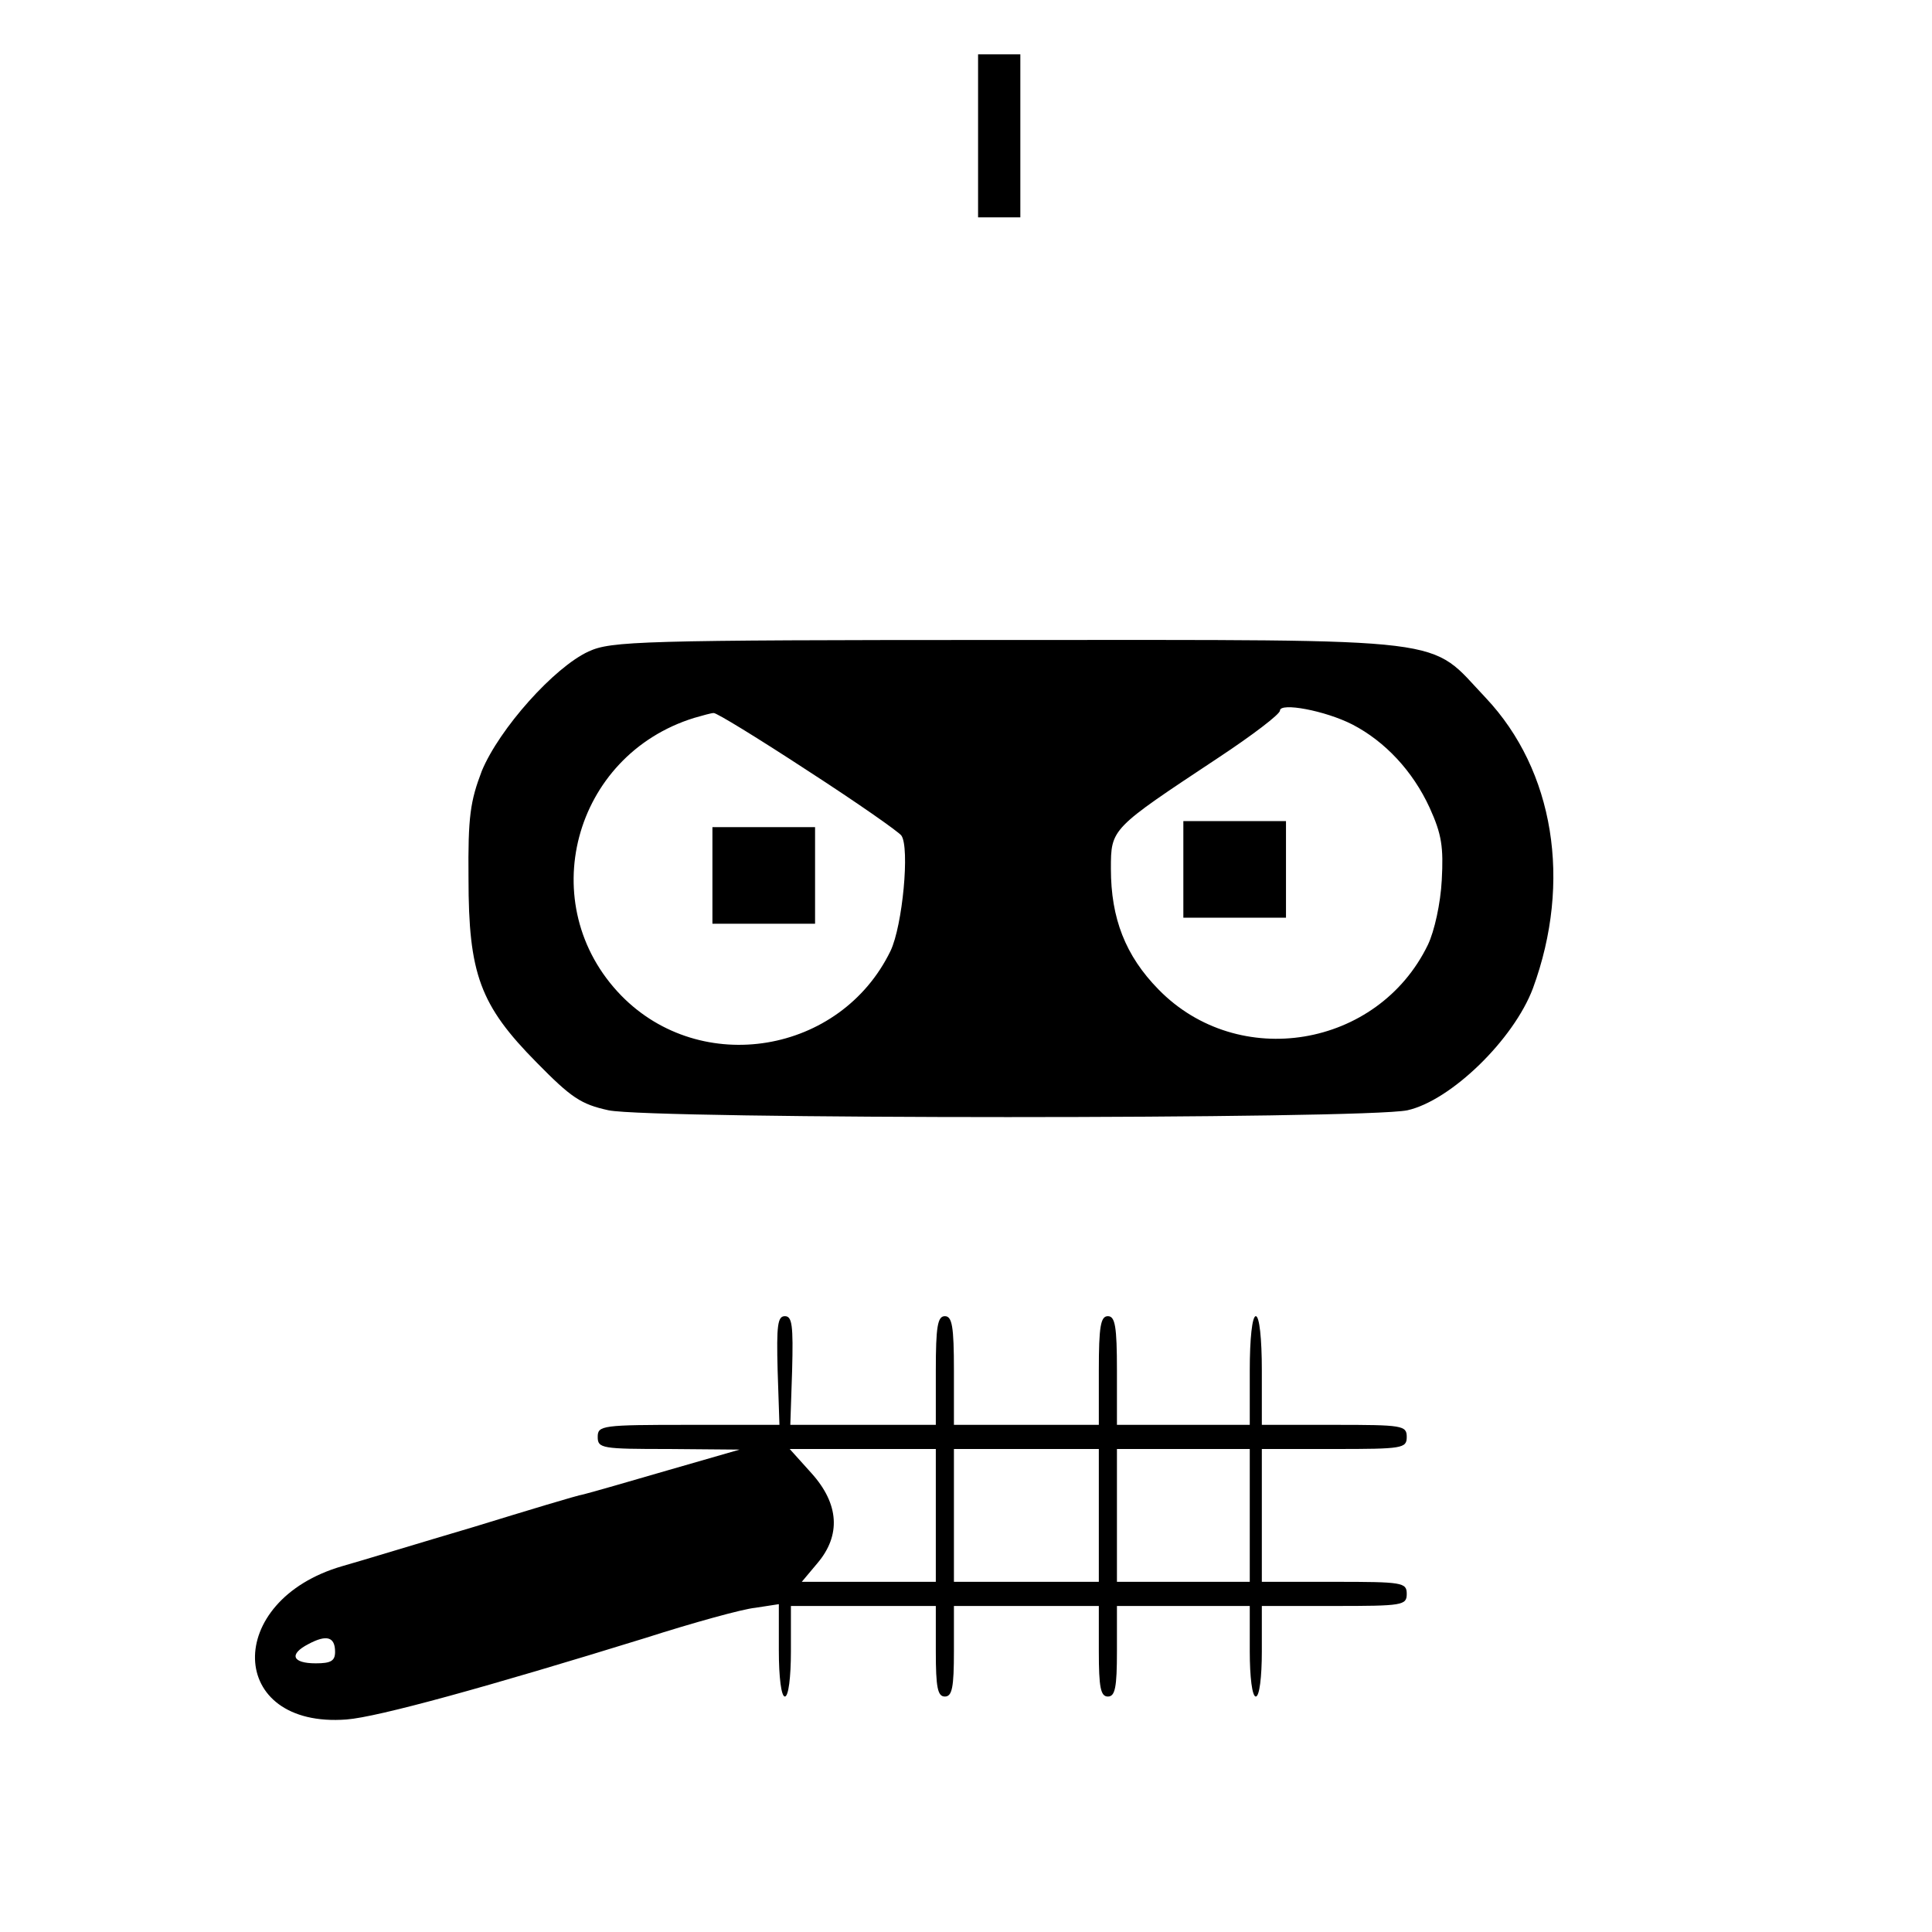 <?xml version="1.0" standalone="no"?>
<!DOCTYPE svg PUBLIC "-//W3C//DTD SVG 20010904//EN"
 "http://www.w3.org/TR/2001/REC-SVG-20010904/DTD/svg10.dtd">
<svg version="1.0" xmlns="http://www.w3.org/2000/svg"
 width="320pt" height="320pt" viewBox="0 0 320 320"
 preserveAspectRatio="xMidYMid meet">

<g transform="translate(0,320) scale(0.1,-0.1)"
fill="#000000" stroke="none">
<path d="M1620 2975 l0 -135 35 0 35 0 0 135 0 135 -35 0 -35 0 0 -135z"/>
<path d="M975 2121 c-57 -26 -148 -128 -177 -198 -19 -50 -23 -75 -22 -178 0
-158 19 -210 113 -305 57 -58 73 -69 119 -79 73 -15 1250 -15 1323 0 72 16
176 117 208 202 65 177 35 361 -78 481 -97 102 -40 96 -791 96 -612 0 -658 -2
-695 -19z m1265 -121 c54 -28 100 -77 128 -138 20 -44 23 -65 20 -120 -2 -38
-12 -84 -23 -107 -83 -171 -314 -209 -446 -74 -55 56 -79 118 -79 200 0 67 0
66 178 184 56 37 102 72 102 78 0 14 75 0 120 -23z m-903 -76 c82 -53 152
-102 156 -108 14 -20 2 -149 -18 -191 -83 -171 -314 -209 -446 -74 -146 150
-80 398 121 460 14 4 28 8 32 8 4 1 74 -42 155 -95z"/>
<path d="M1960 1760 l0 -80 85 0 85 0 0 80 0 80 -85 0 -85 0 0 -80z"/>
<path d="M1180 1750 l0 -80 85 0 85 0 0 80 0 80 -85 0 -85 0 0 -80z"/>
<path d="M1288 930 l3 -90 -150 0 c-144 0 -151 -1 -151 -20 0 -19 7 -20 118
-20 l117 -1 -118 -34 c-65 -19 -128 -37 -140 -40 -12 -2 -94 -27 -182 -54 -88
-26 -186 -56 -218 -65 -197 -57 -191 -269 7 -254 52 4 233 54 495 135 78 25
161 48 182 50 l39 6 0 -77 c0 -44 4 -76 10 -76 6 0 10 32 10 75 l0 75 120 0
120 0 0 -75 c0 -60 3 -75 15 -75 12 0 15 15 15 75 l0 75 120 0 120 0 0 -75 c0
-60 3 -75 15 -75 12 0 15 15 15 75 l0 75 110 0 110 0 0 -75 c0 -43 4 -75 10
-75 6 0 10 32 10 75 l0 75 120 0 c113 0 120 1 120 20 0 19 -7 20 -120 20
l-120 0 0 110 0 110 120 0 c113 0 120 1 120 20 0 19 -7 20 -120 20 l-120 0 0
90 c0 53 -4 90 -10 90 -6 0 -10 -37 -10 -90 l0 -90 -110 0 -110 0 0 90 c0 73
-3 90 -15 90 -12 0 -15 -17 -15 -90 l0 -90 -120 0 -120 0 0 90 c0 73 -3 90
-15 90 -12 0 -15 -17 -15 -90 l0 -90 -121 0 -120 0 3 90 c2 75 0 90 -12 90
-12 0 -14 -15 -12 -90z m262 -240 l0 -110 -111 0 -111 0 26 31 c39 46 36 98
-10 149 l-36 40 121 0 121 0 0 -110z m270 0 l0 -110 -120 0 -120 0 0 110 0
110 120 0 120 0 0 -110z m250 0 l0 -110 -110 0 -110 0 0 110 0 110 110 0 110
0 0 -110z m-1515 -226 c0 -15 -7 -19 -32 -19 -39 0 -45 15 -12 32 30 16 44 12
44 -13z"/>
</g>
</svg>
